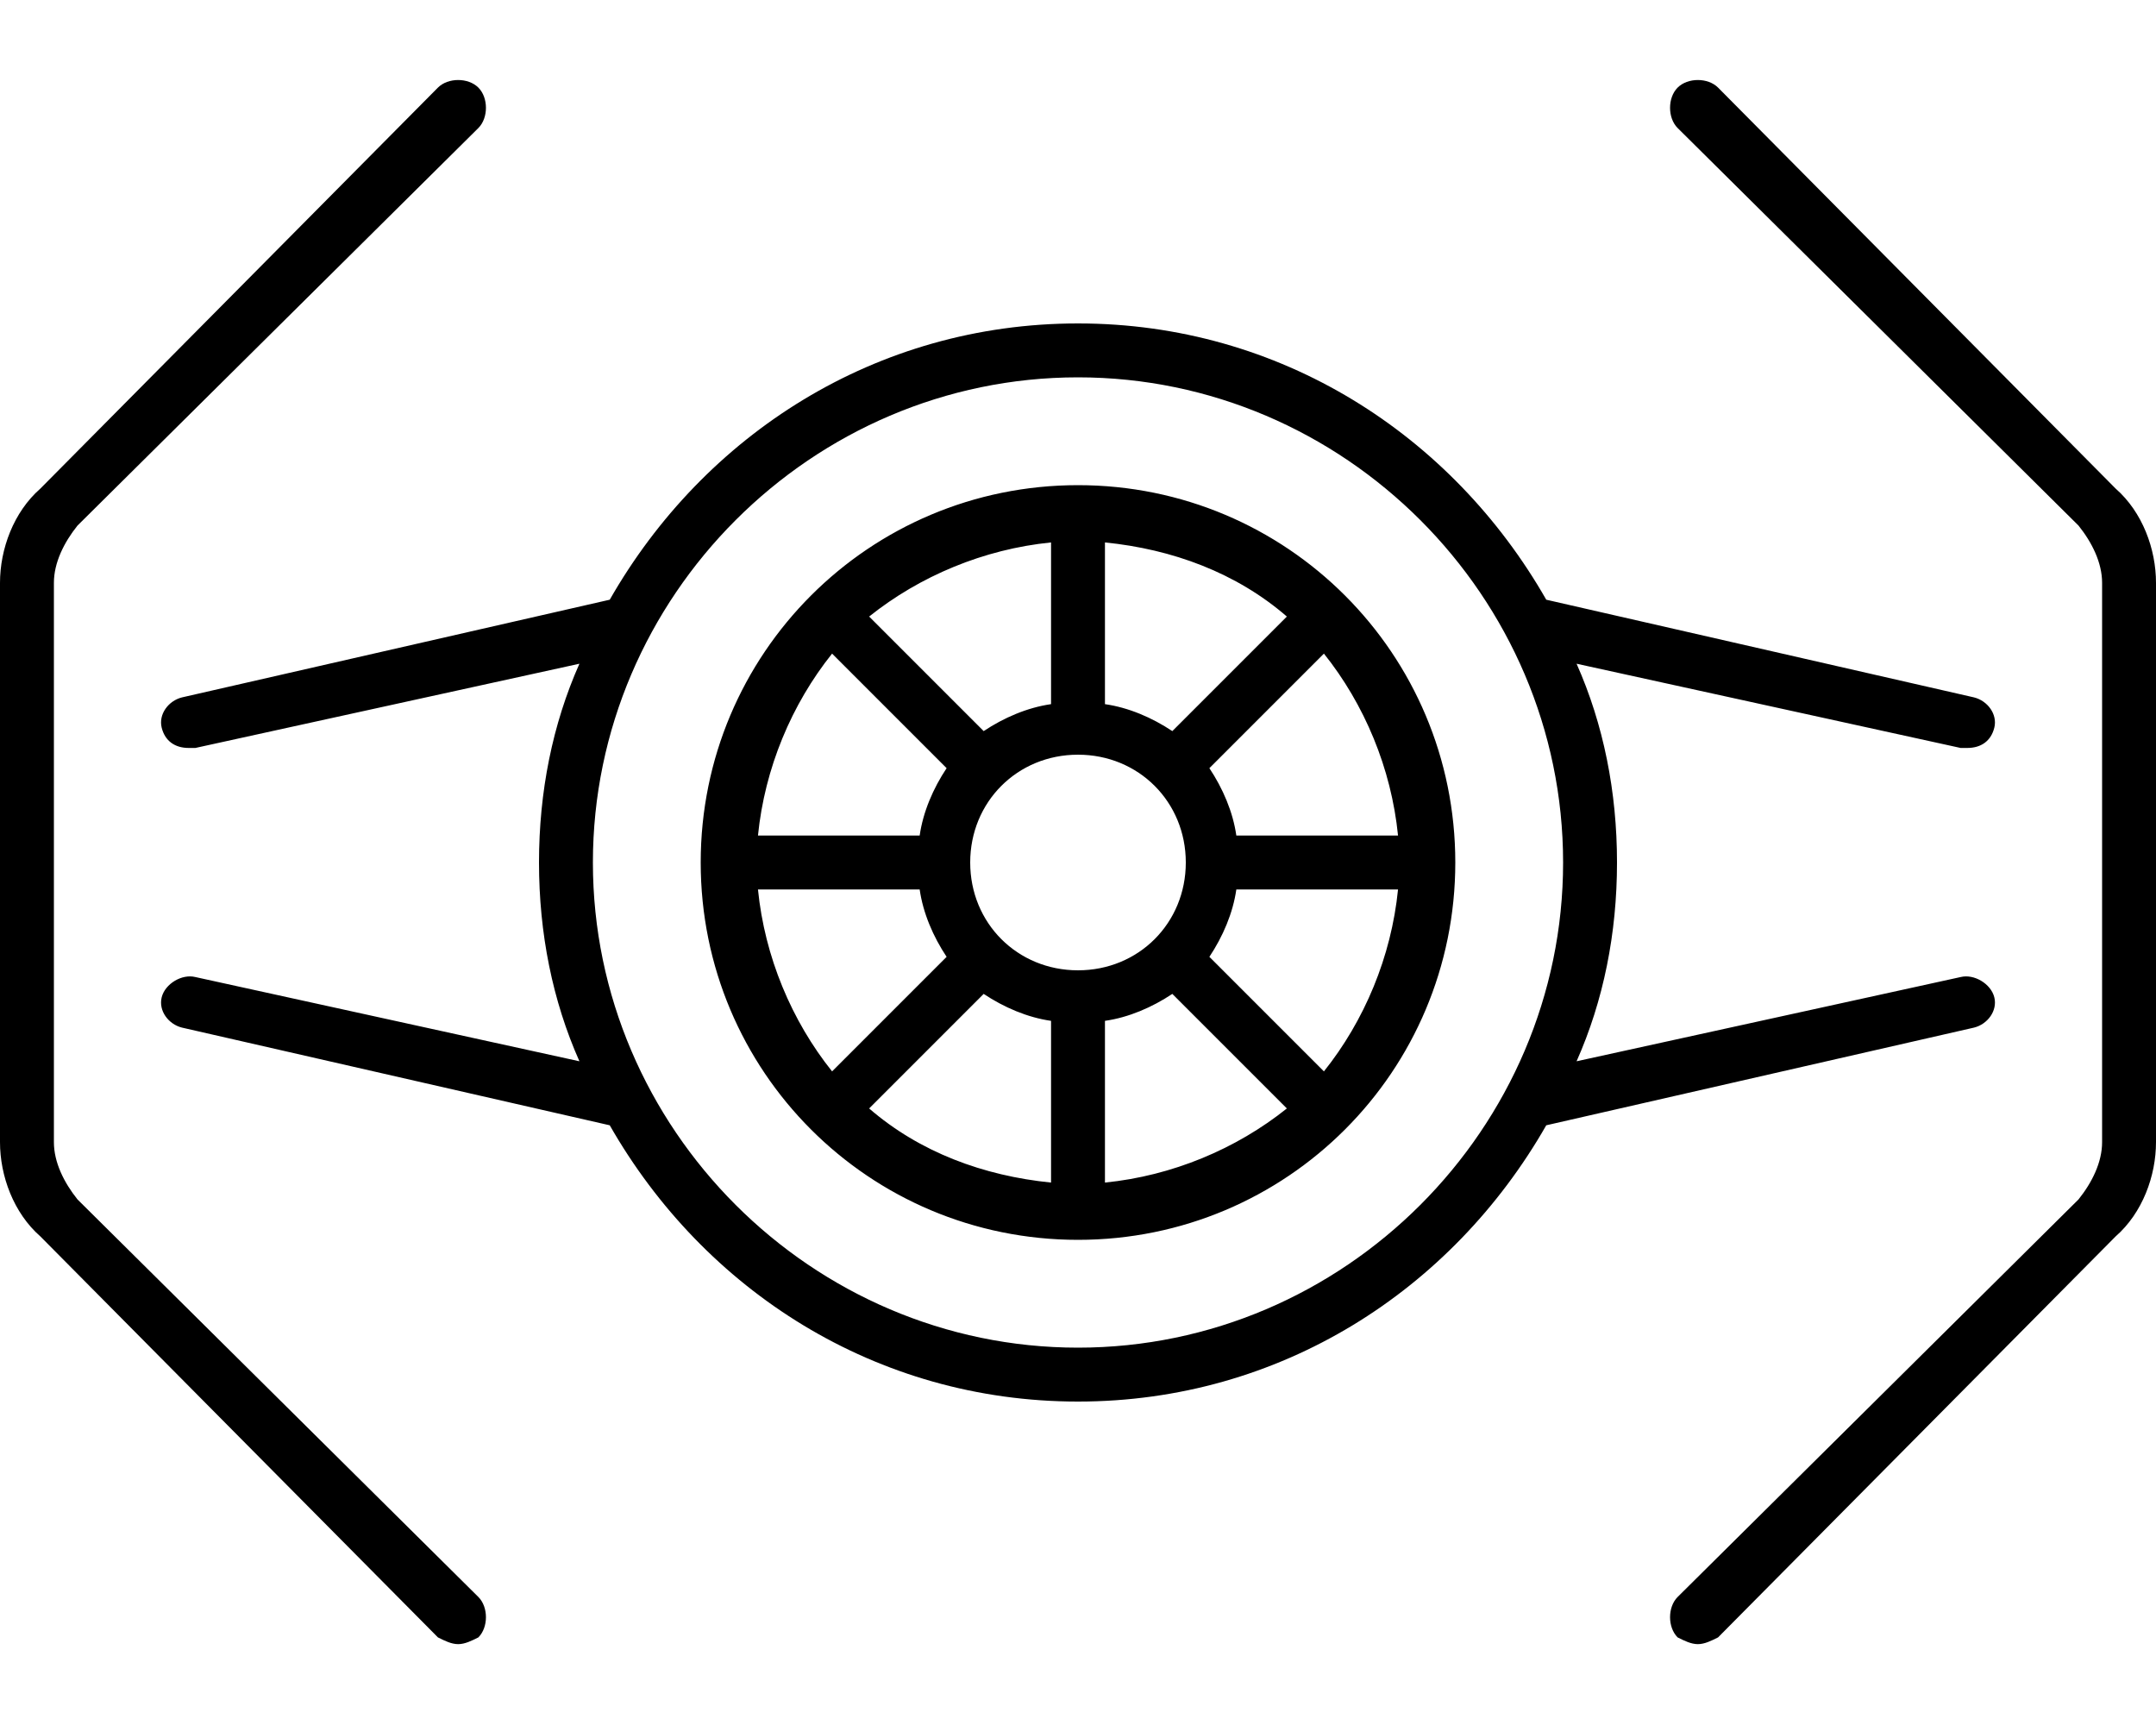 <svg xmlns="http://www.w3.org/2000/svg" viewBox="0 0 640 512"><!-- Font Awesome Pro 6.0.0-alpha1 by @fontawesome - https://fontawesome.com License - https://fontawesome.com/license (Commercial License) --><path d="M23 356C19 351 16 345 16 339V173C16 167 19 161 23 156L142 38C145 35 145 29 142 26S133 23 130 26L12 145C4 152 0 163 0 173V339C0 349 4 360 12 367L130 486C132 487 134 488 136 488S140 487 142 486C145 483 145 477 142 474L23 356ZM592 296C591 292 586 289 582 290L468 315C476 297 480 277 480 256S476 215 468 197L582 222C583 222 583 222 584 222C588 222 591 220 592 216C593 212 590 208 586 207L459 178C431 129 380 96 320 96S209 129 181 178L54 207C50 208 47 212 48 216C49 220 52 222 56 222C57 222 57 222 58 222L172 197C164 215 160 235 160 256S164 297 172 315L58 290C54 289 49 292 48 296S50 304 54 305L181 334C209 383 260 416 320 416S431 383 459 334L586 305C590 304 593 300 592 296ZM320 400C241 400 176 335 176 256S241 112 320 112S464 177 464 256S399 400 320 400ZM628 145L510 26C507 23 501 23 498 26S495 35 498 38L617 156C621 161 624 167 624 173V339C624 345 621 351 617 356L498 474C495 477 495 483 498 486C500 487 502 488 504 488S508 487 510 486L628 367C636 360 640 349 640 339V173C640 163 636 152 628 145ZM320 144C258 144 208 194 208 256S258 368 320 368S432 318 432 256S382 144 320 144ZM328 161C348 163 367 170 382 183L348 217C342 213 335 210 328 209V161ZM312 161V209C305 210 298 213 292 217L258 183C273 171 292 163 312 161ZM247 194L281 228C277 234 274 241 273 248H225C227 228 235 209 247 194ZM225 264H273C274 271 277 278 281 284L247 318C235 303 227 284 225 264ZM312 351C292 349 273 342 258 329L292 295C298 299 305 302 312 303V351ZM288 256C288 238 302 224 320 224C338 224 352 238 352 256S338 288 320 288C302 288 288 274 288 256ZM328 351V303C335 302 342 299 348 295L382 329C367 341 348 349 328 351ZM393 318L359 284C363 278 366 271 367 264H415C413 284 405 303 393 318ZM367 248C366 241 363 234 359 228L393 194C405 209 413 228 415 248H367Z"/></svg>